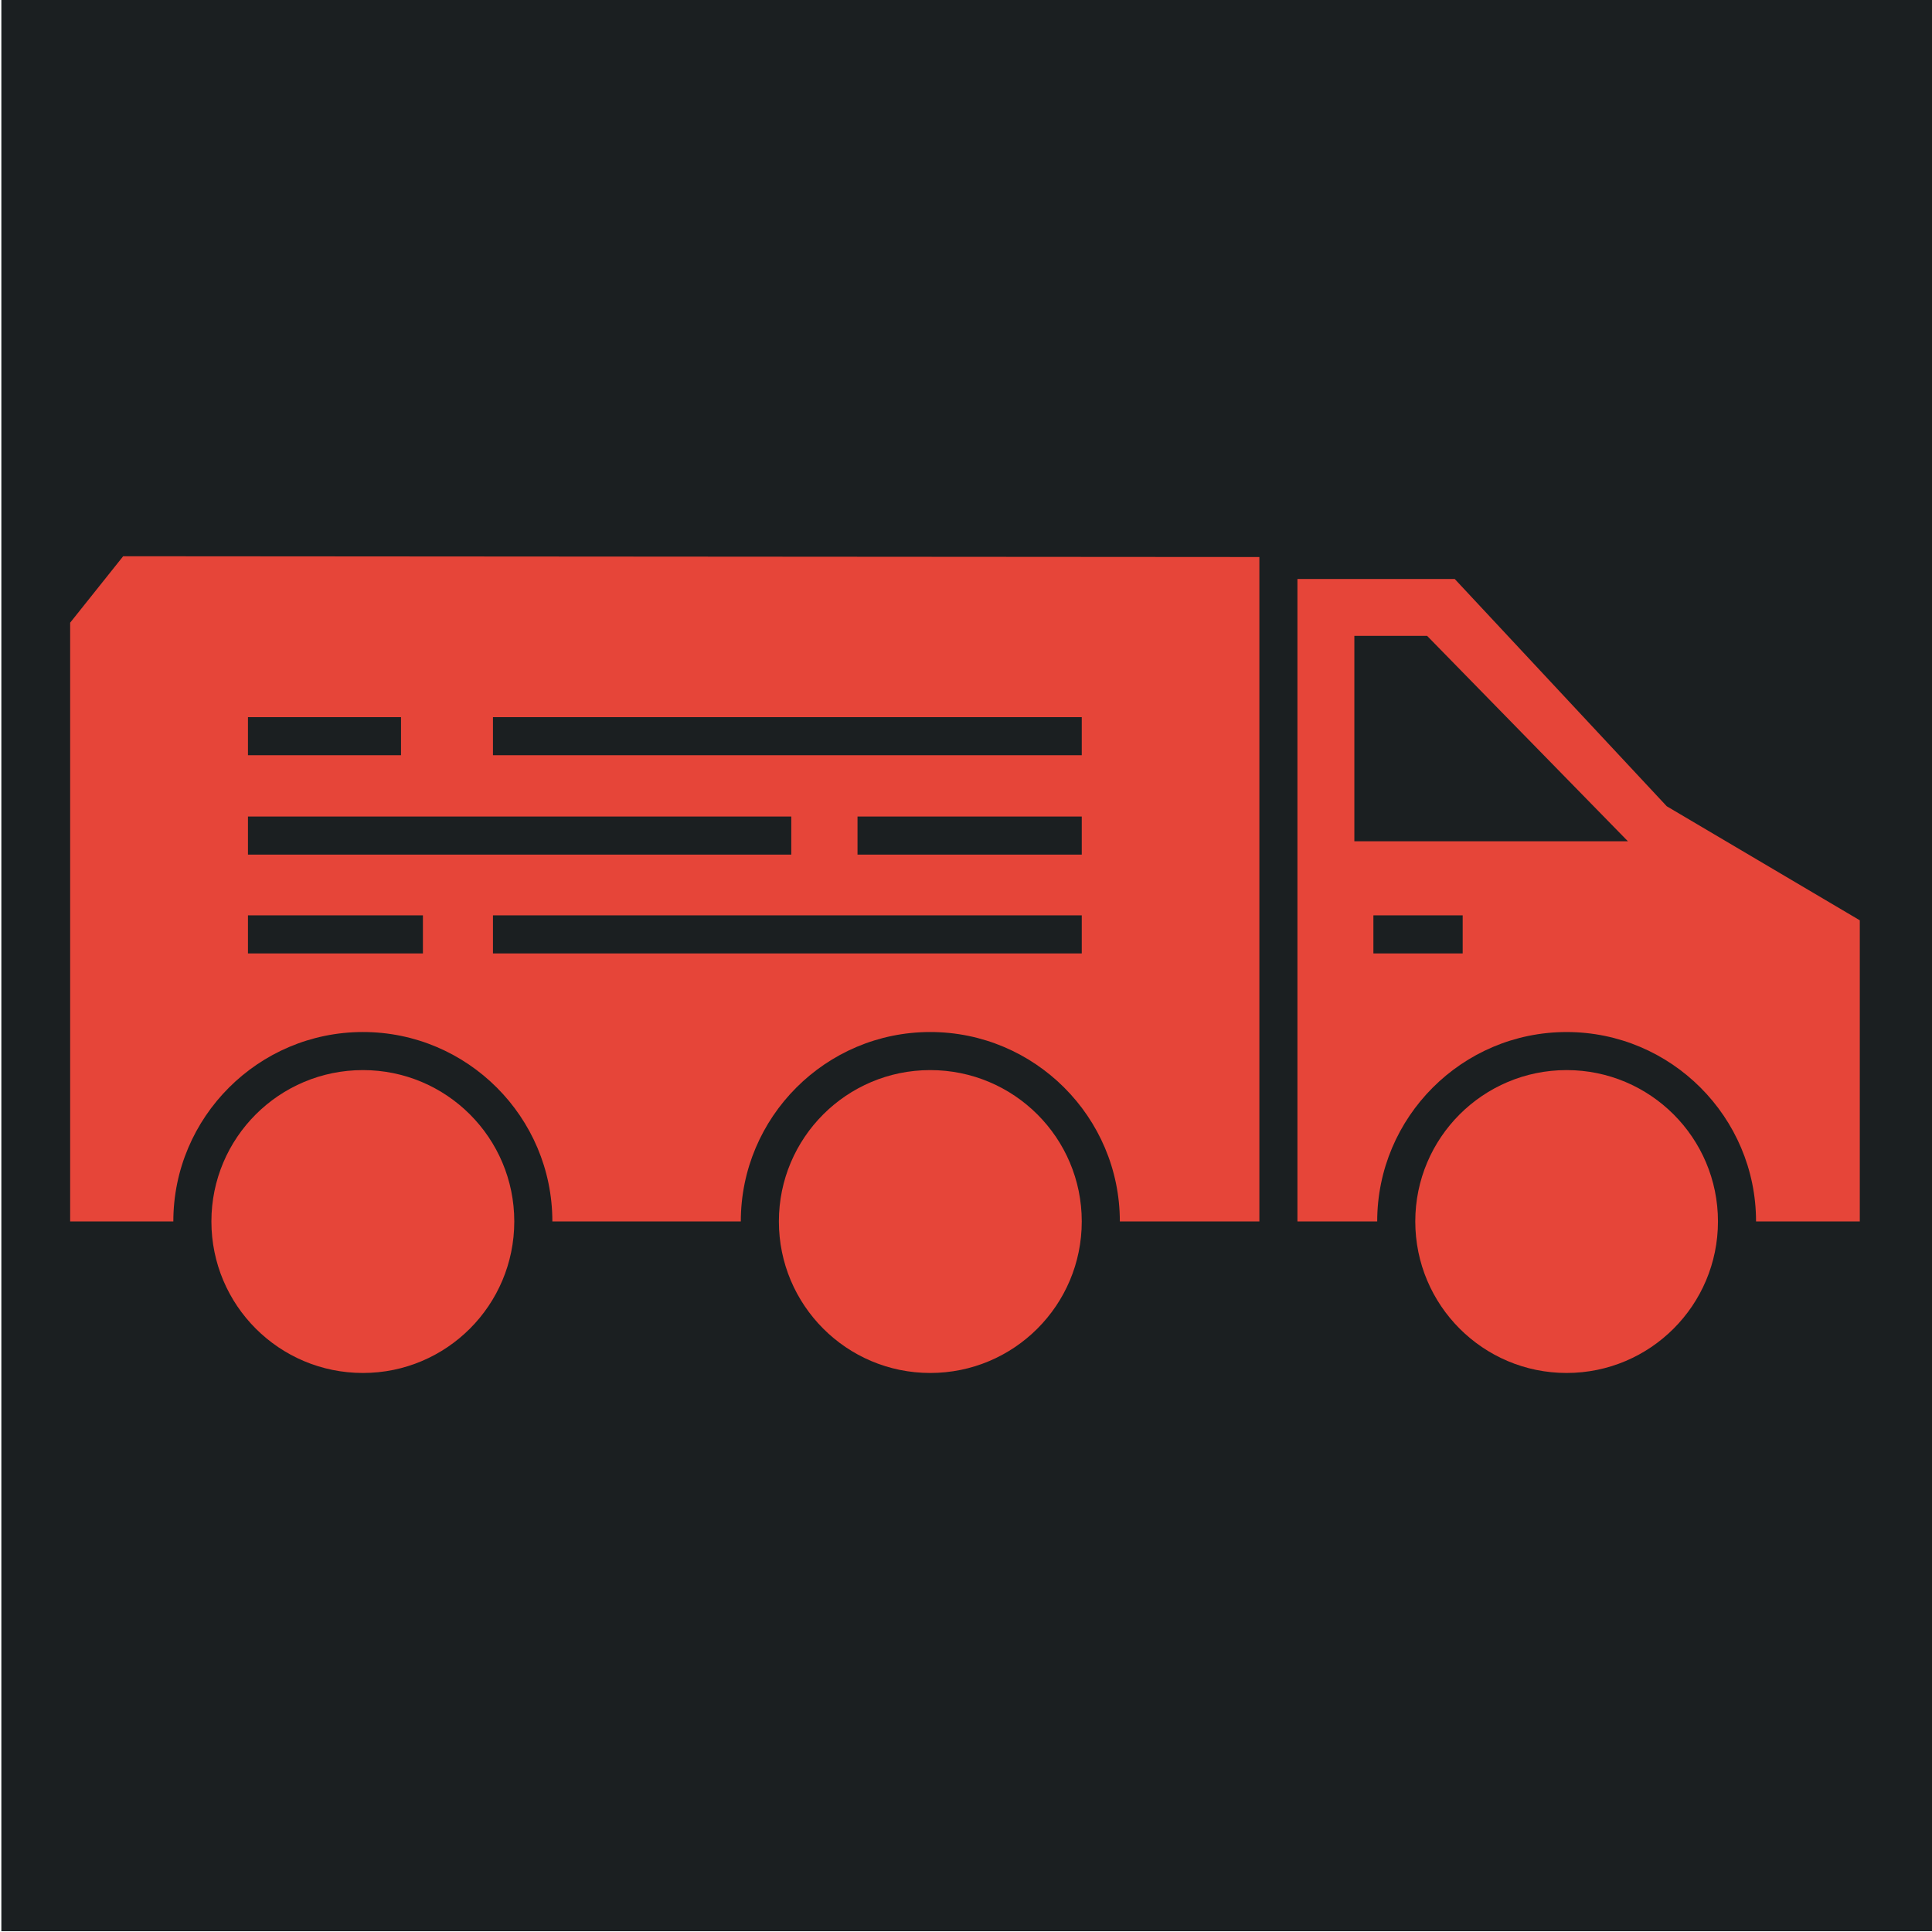 <?xml version="1.0" encoding="UTF-8" standalone="no"?>
<svg
   viewBox="0 0 512 512"
   style="height: 512px; width: 512px;"
   version="1.1"
   id="svg886"
   sodipodi:docname="gorgon-security-van.svg"
   inkscape:version="1.2.2 (b0a8486541, 2022-12-01)"
   xmlns:inkscape="http://www.inkscape.org/namespaces/inkscape"
   xmlns:sodipodi="http://sodipodi.sourceforge.net/DTD/sodipodi-0.dtd"
   xmlns="http://www.w3.org/2000/svg"
   xmlns:svg="http://www.w3.org/2000/svg">
  <sodipodi:namedview
     id="namedview888"
     pagecolor="#ffffff"
     bordercolor="#666666"
     borderopacity="1.0"
     inkscape:showpageshadow="2"
     inkscape:pageopacity="0.0"
     inkscape:pagecheckerboard="0"
     inkscape:deskcolor="#d1d1d1"
     showgrid="false"
     inkscape:zoom="1.84375"
     inkscape:cx="209.35593"
     inkscape:cy="254.37288"
     inkscape:window-width="1716"
     inkscape:window-height="1386"
     inkscape:window-x="1440"
     inkscape:window-y="702"
     inkscape:window-maximized="1"
     inkscape:current-layer="svg886" />
  <defs
     id="defs878">
    <filter
       id="shadow-1"
       height="1.152"
       width="1.152"
       x="-0.076"
       y="-0.076">
      <feFlood
         flood-color="rgba(58, 63, 94, 1)"
         result="flood"
         id="feFlood867" />
      <feComposite
         in="flood"
         in2="SourceGraphic"
         operator="out"
         result="composite"
         id="feComposite869" />
      <feGaussianBlur
         in="composite"
         stdDeviation="15"
         result="blur"
         id="feGaussianBlur871" />
      <feOffset
         dx="0"
         dy="0"
         result="offset"
         id="feOffset873" />
      <feComposite
         in2="SourceGraphic"
         in="offset"
         operator="atop"
         id="feComposite875" />
    </filter>
    <filter
       style="color-interpolation-filters:sRGB;"
       inkscape:label="Drop Shadow"
       id="filter2672"
       x="-0.037"
       y="-0.03"
       width="1.073"
       height="1.06">
      <feFlood
         flood-opacity="1"
         flood-color="rgb(58,63,94)"
         result="flood"
         id="feFlood2662" />
      <feComposite
         in="flood"
         in2="SourceGraphic"
         operator="out"
         result="composite1"
         id="feComposite2664" />
      <feGaussianBlur
         in="composite1"
         stdDeviation="15"
         result="blur"
         id="feGaussianBlur2666" />
      <feOffset
         dx="0"
         dy="0"
         result="offset"
         id="feOffset2668" />
      <feComposite
         in="offset"
         in2="SourceGraphic"
         operator="atop"
         result="composite2"
         id="feComposite2670" />
    </filter>
    <filter
       style="color-interpolation-filters:sRGB;"
       inkscape:label="Drop Shadow"
       id="filter3258"
       x="-0.033"
       y="-0.037"
       width="1.067"
       height="1.074">
      <feFlood
         flood-opacity="1"
         flood-color="rgb(58,63,94)"
         result="flood"
         id="feFlood3248" />
      <feComposite
         in="flood"
         in2="SourceGraphic"
         operator="out"
         result="composite1"
         id="feComposite3250" />
      <feGaussianBlur
         in="composite1"
         stdDeviation="15"
         result="blur"
         id="feGaussianBlur3252" />
      <feOffset
         dx="0"
         dy="0"
         result="offset"
         id="feOffset3254" />
      <feComposite
         in="offset"
         in2="SourceGraphic"
         operator="atop"
         result="composite2"
         id="feComposite3256" />
    </filter>
    <filter
       style="color-interpolation-filters:sRGB;"
       inkscape:label="Drop Shadow"
       id="filter4517"
       x="-0.048"
       y="-0.049"
       width="1.095"
       height="1.098">
      <feFlood
         flood-opacity="1"
         flood-color="rgb(58,63,94)"
         result="flood"
         id="feFlood4507" />
      <feComposite
         in="flood"
         in2="SourceGraphic"
         operator="out"
         result="composite1"
         id="feComposite4509" />
      <feGaussianBlur
         in="composite1"
         stdDeviation="10"
         result="blur"
         id="feGaussianBlur4511" />
      <feOffset
         dx="0"
         dy="0"
         result="offset"
         id="feOffset4513" />
      <feComposite
         in="offset"
         in2="SourceGraphic"
         operator="atop"
         result="composite2"
         id="feComposite4515" />
    </filter>
    <filter
       style="color-interpolation-filters:sRGB;"
       inkscape:label="Drop Shadow"
       id="filter5154"
       x="-0.073"
       y="-0.051"
       width="1.146"
       height="1.102">
      <feFlood
         flood-opacity="1"
         flood-color="rgb(58,63,94)"
         result="flood"
         id="feFlood5144" />
      <feComposite
         in="flood"
         in2="SourceGraphic"
         operator="out"
         result="composite1"
         id="feComposite5146" />
      <feGaussianBlur
         in="composite1"
         stdDeviation="10"
         result="blur"
         id="feGaussianBlur5148" />
      <feOffset
         dx="0"
         dy="0"
         result="offset"
         id="feOffset5150" />
      <feComposite
         in="offset"
         in2="SourceGraphic"
         operator="atop"
         result="composite2"
         id="feComposite5152" />
    </filter>
    <filter
       style="color-interpolation-filters:sRGB;"
       inkscape:label="Drop Shadow"
       id="filter5778"
       x="-0.05"
       y="-0.093"
       width="1.101"
       height="1.185">
      <feFlood
         flood-opacity="1"
         flood-color="rgb(58,63,94)"
         result="flood"
         id="feFlood5768" />
      <feComposite
         in="flood"
         in2="SourceGraphic"
         operator="out"
         result="composite1"
         id="feComposite5770" />
      <feGaussianBlur
         in="composite1"
         stdDeviation="10"
         result="blur"
         id="feGaussianBlur5772" />
      <feOffset
         dx="0"
         dy="0"
         result="offset"
         id="feOffset5774" />
      <feComposite
         in="offset"
         in2="SourceGraphic"
         operator="atop"
         result="composite2"
         id="feComposite5776" />
    </filter>
    <clipPath
       id="a">
      <path
         d="M 222.14,222.14 H 977.85 V 977.85 H 222.14 Z"
         id="path6679" />
    </clipPath>
    <clipPath
       id="a-5">
      <path
         d="M 222.14,222.14 H 977.85 V 977.85 H 222.14 Z"
         id="path6679-3" />
    </clipPath>
    <filter
       style="color-interpolation-filters:sRGB;"
       inkscape:label="Drop Shadow"
       id="filter8128"
       x="-0.025"
       y="-0.034"
       width="1.05"
       height="1.068">
      <feFlood
         flood-opacity="1"
         flood-color="rgb(58,63,94)"
         result="flood"
         id="feFlood8118" />
      <feComposite
         in="flood"
         in2="SourceGraphic"
         operator="out"
         result="composite1"
         id="feComposite8120" />
      <feGaussianBlur
         in="composite1"
         stdDeviation="8"
         result="blur"
         id="feGaussianBlur8122" />
      <feOffset
         dx="0"
         dy="0"
         result="offset"
         id="feOffset8124" />
      <feComposite
         in="offset"
         in2="SourceGraphic"
         operator="atop"
         result="composite2"
         id="feComposite8126" />
    </filter>
    <filter
       style="color-interpolation-filters:sRGB;"
       inkscape:label="Drop Shadow"
       id="filter8847"
       x="-0.049"
       y="-0.065"
       width="1.097"
       height="1.13">
      <feFlood
         flood-opacity="1"
         flood-color="rgb(58,63,94)"
         result="flood"
         id="feFlood8837" />
      <feComposite
         in="flood"
         in2="SourceGraphic"
         operator="out"
         result="composite1"
         id="feComposite8839" />
      <feGaussianBlur
         in="composite1"
         stdDeviation="8"
         result="blur"
         id="feGaussianBlur8841" />
      <feOffset
         dx="0"
         dy="0"
         result="offset"
         id="feOffset8843" />
      <feComposite
         in="offset"
         in2="SourceGraphic"
         operator="atop"
         result="composite2"
         id="feComposite8845" />
    </filter>
    <filter
       style="color-interpolation-filters:sRGB;"
       inkscape:label="Drop Shadow"
       id="filter12345"
       x="-0.04"
       y="-0.073"
       width="1.08"
       height="1.147">
      <feFlood
         flood-opacity="1"
         flood-color="rgb(58,63,94)"
         result="flood"
         id="feFlood12335" />
      <feComposite
         in="flood"
         in2="SourceGraphic"
         operator="out"
         result="composite1"
         id="feComposite12337" />
      <feGaussianBlur
         in="composite1"
         stdDeviation="8"
         result="blur"
         id="feGaussianBlur12339" />
      <feOffset
         dx="0"
         dy="0"
         result="offset"
         id="feOffset12341" />
      <feComposite
         in="offset"
         in2="SourceGraphic"
         operator="atop"
         result="composite2"
         id="feComposite12343" />
    </filter>
    <clipPath
       id="a-2">
      <path
         d="M 222.14,455 H 977.85 V 707 H 222.14 Z"
         id="path12427" />
    </clipPath>
    <clipPath
       id="a-9">
      <path
         d="M 222.14,455 H 977.85 V 707 H 222.14 Z"
         id="path12427-1" />
    </clipPath>
    <clipPath
       id="a-9-2">
      <path
         d="M 222.14,455 H 977.85 V 707 H 222.14 Z"
         id="path12427-1-7" />
    </clipPath>
    <filter
       style="color-interpolation-filters:sRGB;"
       inkscape:label="Drop Shadow"
       id="filter13781"
       x="-0.035"
       y="-0.119"
       width="1.07"
       height="1.238">
      <feFlood
         flood-opacity="1"
         flood-color="rgb(58,63,94)"
         result="flood"
         id="feFlood13771" />
      <feComposite
         in="flood"
         in2="SourceGraphic"
         operator="out"
         result="composite1"
         id="feComposite13773" />
      <feGaussianBlur
         in="composite1"
         stdDeviation="5"
         result="blur"
         id="feGaussianBlur13775" />
      <feOffset
         dx="0"
         dy="0"
         result="offset"
         id="feOffset13777" />
      <feComposite
         in="offset"
         in2="SourceGraphic"
         operator="atop"
         result="composite2"
         id="feComposite13779" />
    </filter>
    <filter
       style="color-interpolation-filters:sRGB;"
       inkscape:label="Drop Shadow"
       id="filter14458"
       x="-0.02"
       y="-0.037"
       width="1.041"
       height="1.073">
      <feFlood
         flood-opacity="1"
         flood-color="rgb(58,63,94)"
         result="flood"
         id="feFlood14448" />
      <feComposite
         in="flood"
         in2="SourceGraphic"
         operator="out"
         result="composite1"
         id="feComposite14450" />
      <feGaussianBlur
         in="composite1"
         stdDeviation="10"
         result="blur"
         id="feGaussianBlur14452" />
      <feOffset
         dx="0"
         dy="0"
         result="offset"
         id="feOffset14454" />
      <feComposite
         in="offset"
         in2="SourceGraphic"
         operator="atop"
         result="composite2"
         id="feComposite14456" />
    </filter>
    <filter
       style="color-interpolation-filters:sRGB;"
       inkscape:label="Drop Shadow"
       id="filter15191"
       x="-0.04"
       y="-0.088"
       width="1.08"
       height="1.176">
      <feFlood
         flood-opacity="1"
         flood-color="rgb(58,63,94)"
         result="flood"
         id="feFlood15181" />
      <feComposite
         in="flood"
         in2="SourceGraphic"
         operator="out"
         result="composite1"
         id="feComposite15183" />
      <feGaussianBlur
         in="composite1"
         stdDeviation="8"
         result="blur"
         id="feGaussianBlur15185" />
      <feOffset
         dx="0"
         dy="0"
         result="offset"
         id="feOffset15187" />
      <feComposite
         in="offset"
         in2="SourceGraphic"
         operator="atop"
         result="composite2"
         id="feComposite15189" />
    </filter>
    <filter
       style="color-interpolation-filters:sRGB;"
       inkscape:label="Drop Shadow"
       id="filter16184"
       x="-0.035"
       y="-0.098"
       width="1.069"
       height="1.196">
      <feFlood
         flood-opacity="1"
         flood-color="rgb(58,63,94)"
         result="flood"
         id="feFlood16174" />
      <feComposite
         in="flood"
         in2="SourceGraphic"
         operator="out"
         result="composite1"
         id="feComposite16176" />
      <feGaussianBlur
         in="composite1"
         stdDeviation="7"
         result="blur"
         id="feGaussianBlur16178" />
      <feOffset
         dx="0"
         dy="0"
         result="offset"
         id="feOffset16180" />
      <feComposite
         in="offset"
         in2="SourceGraphic"
         operator="atop"
         result="composite2"
         id="feComposite16182" />
    </filter>
    <filter
       style="color-interpolation-filters:sRGB;"
       inkscape:label="Drop Shadow"
       id="filter19432"
       x="-0.031"
       y="-0.069"
       width="1.063"
       height="1.137">
      <feFlood
         flood-opacity="1"
         flood-color="rgb(58,63,94)"
         result="flood"
         id="feFlood19422" />
      <feComposite
         in="flood"
         in2="SourceGraphic"
         operator="out"
         result="composite1"
         id="feComposite19424" />
      <feGaussianBlur
         in="composite1"
         stdDeviation="15"
         result="blur"
         id="feGaussianBlur19426" />
      <feOffset
         dx="0"
         dy="0"
         result="offset"
         id="feOffset19428" />
      <feComposite
         in="offset"
         in2="SourceGraphic"
         operator="atop"
         result="composite2"
         id="feComposite19430" />
    </filter>
  </defs>
  <path
     d="M 0.359,-0.209 H 512.359 V 511.791 H 0.359 Z"
     fill="#1b1f21"
     fill-opacity="1"
     id="path880" />
  <g
     clip-path="url(#a-5)"
     id="g6686"
     transform="matrix(0.513,0,0,0.513,-62.643,-31.743)"
     style="fill:#ffffff" />
  <g
     id="g12928-0"
     transform="matrix(-0.588,0,0,0.588,608.962,-96.967)">
    <g
       clip-path="url(#a-9-2)"
       id="g12434-9" />
  </g>
  <g
     id="g18673"
     transform="matrix(0.412,0,0,0.412,8.527,-79.658)"
     style="fill:#e64539;fill-opacity:1;filter:url(#filter19432)">
    <path
       d="m 987,881.66 c -53.758,0 -97.348,43.594 -97.348,97.348 0,53.879 43.59,97.469 97.348,97.469 53.754,0 97.348,-43.594 97.348,-97.469 0,-53.754 -43.594,-97.348 -97.348,-97.348 z"
       id="path18623"
       style="fill:#e64539;fill-opacity:1"
       sodipodi:nodetypes="sssss" />
    <path
       d="m 675.12,979.01 c 0,-53.754 -43.59,-97.348 -97.469,-97.348 -53.754,0 -97.348,43.594 -97.348,97.348 0,53.879 43.594,97.469 97.348,97.469 53.879,0 97.469,-43.59 97.469,-97.469 z"
       id="path18625"
       style="fill:#e64539;fill-opacity:1"
       sodipodi:nodetypes="sssss" />
    <path
       d="m 310.1,979.01 c 0,-53.754 -43.594,-97.348 -97.348,-97.348 -53.879,0 -97.469,43.594 -97.469,97.348 0,53.879 43.594,97.469 97.469,97.469 53.758,0 97.348,-43.59 97.348,-97.469 z"
       id="path18627"
       style="fill:#e64539;fill-opacity:1"
       sodipodi:nodetypes="sssss" />
    <path
       d="M 789.37,551.642 58.53,551.137 24.429,593.868 V 979.01 h 66.367 c 0,-67.102 54.734,-121.84 121.96,-121.84 67.223,0 121.84,54.734 121.84,121.84 h 121.22 c 0,-67.102 54.609,-121.84 121.84,-121.84 67.227,0 121.96,54.734 121.96,121.84 H 789.37 Z M 138.8,654.65 h 98.449 v 24.488 H 138.8 Z m 0,63.918 h 349.47 v 24.488 H 138.8 Z m 112.53,88.039 H 138.8 v -24.488 h 112.53 z m 423.79,0 H 296.39 v -24.488 h 378.73 z m 0,-63.551 H 530.88 v -24.488 h 144.24 z m 0,-63.918 H 296.39 V 654.65 h 378.73 z"
       id="path18629"
       style="fill:#e64539;fill-opacity:1"
       sodipodi:nodetypes="cccccsccsccccccccccccccccccccccccccccccccc" />
    <path
       d="M 1051.4,711.95 915.015,565.75 H 813.852 v 413.27 h 51.309 c 0,-67.102 54.613,-121.84 121.84,-121.84 67.223,0 121.84,54.734 121.84,121.84 h 66.734 V 785.31 Z m -131.26,94.652 h -57.43 v -24.488 h 57.43 z m -69.676,-72.121 v -132.12 h 46.803 l 129.162,132.12 z"
       id="path18671"
       style="fill:#e64539;fill-opacity:1"
       sodipodi:nodetypes="cccccscccccccccccccc" />
  </g>
</svg>
